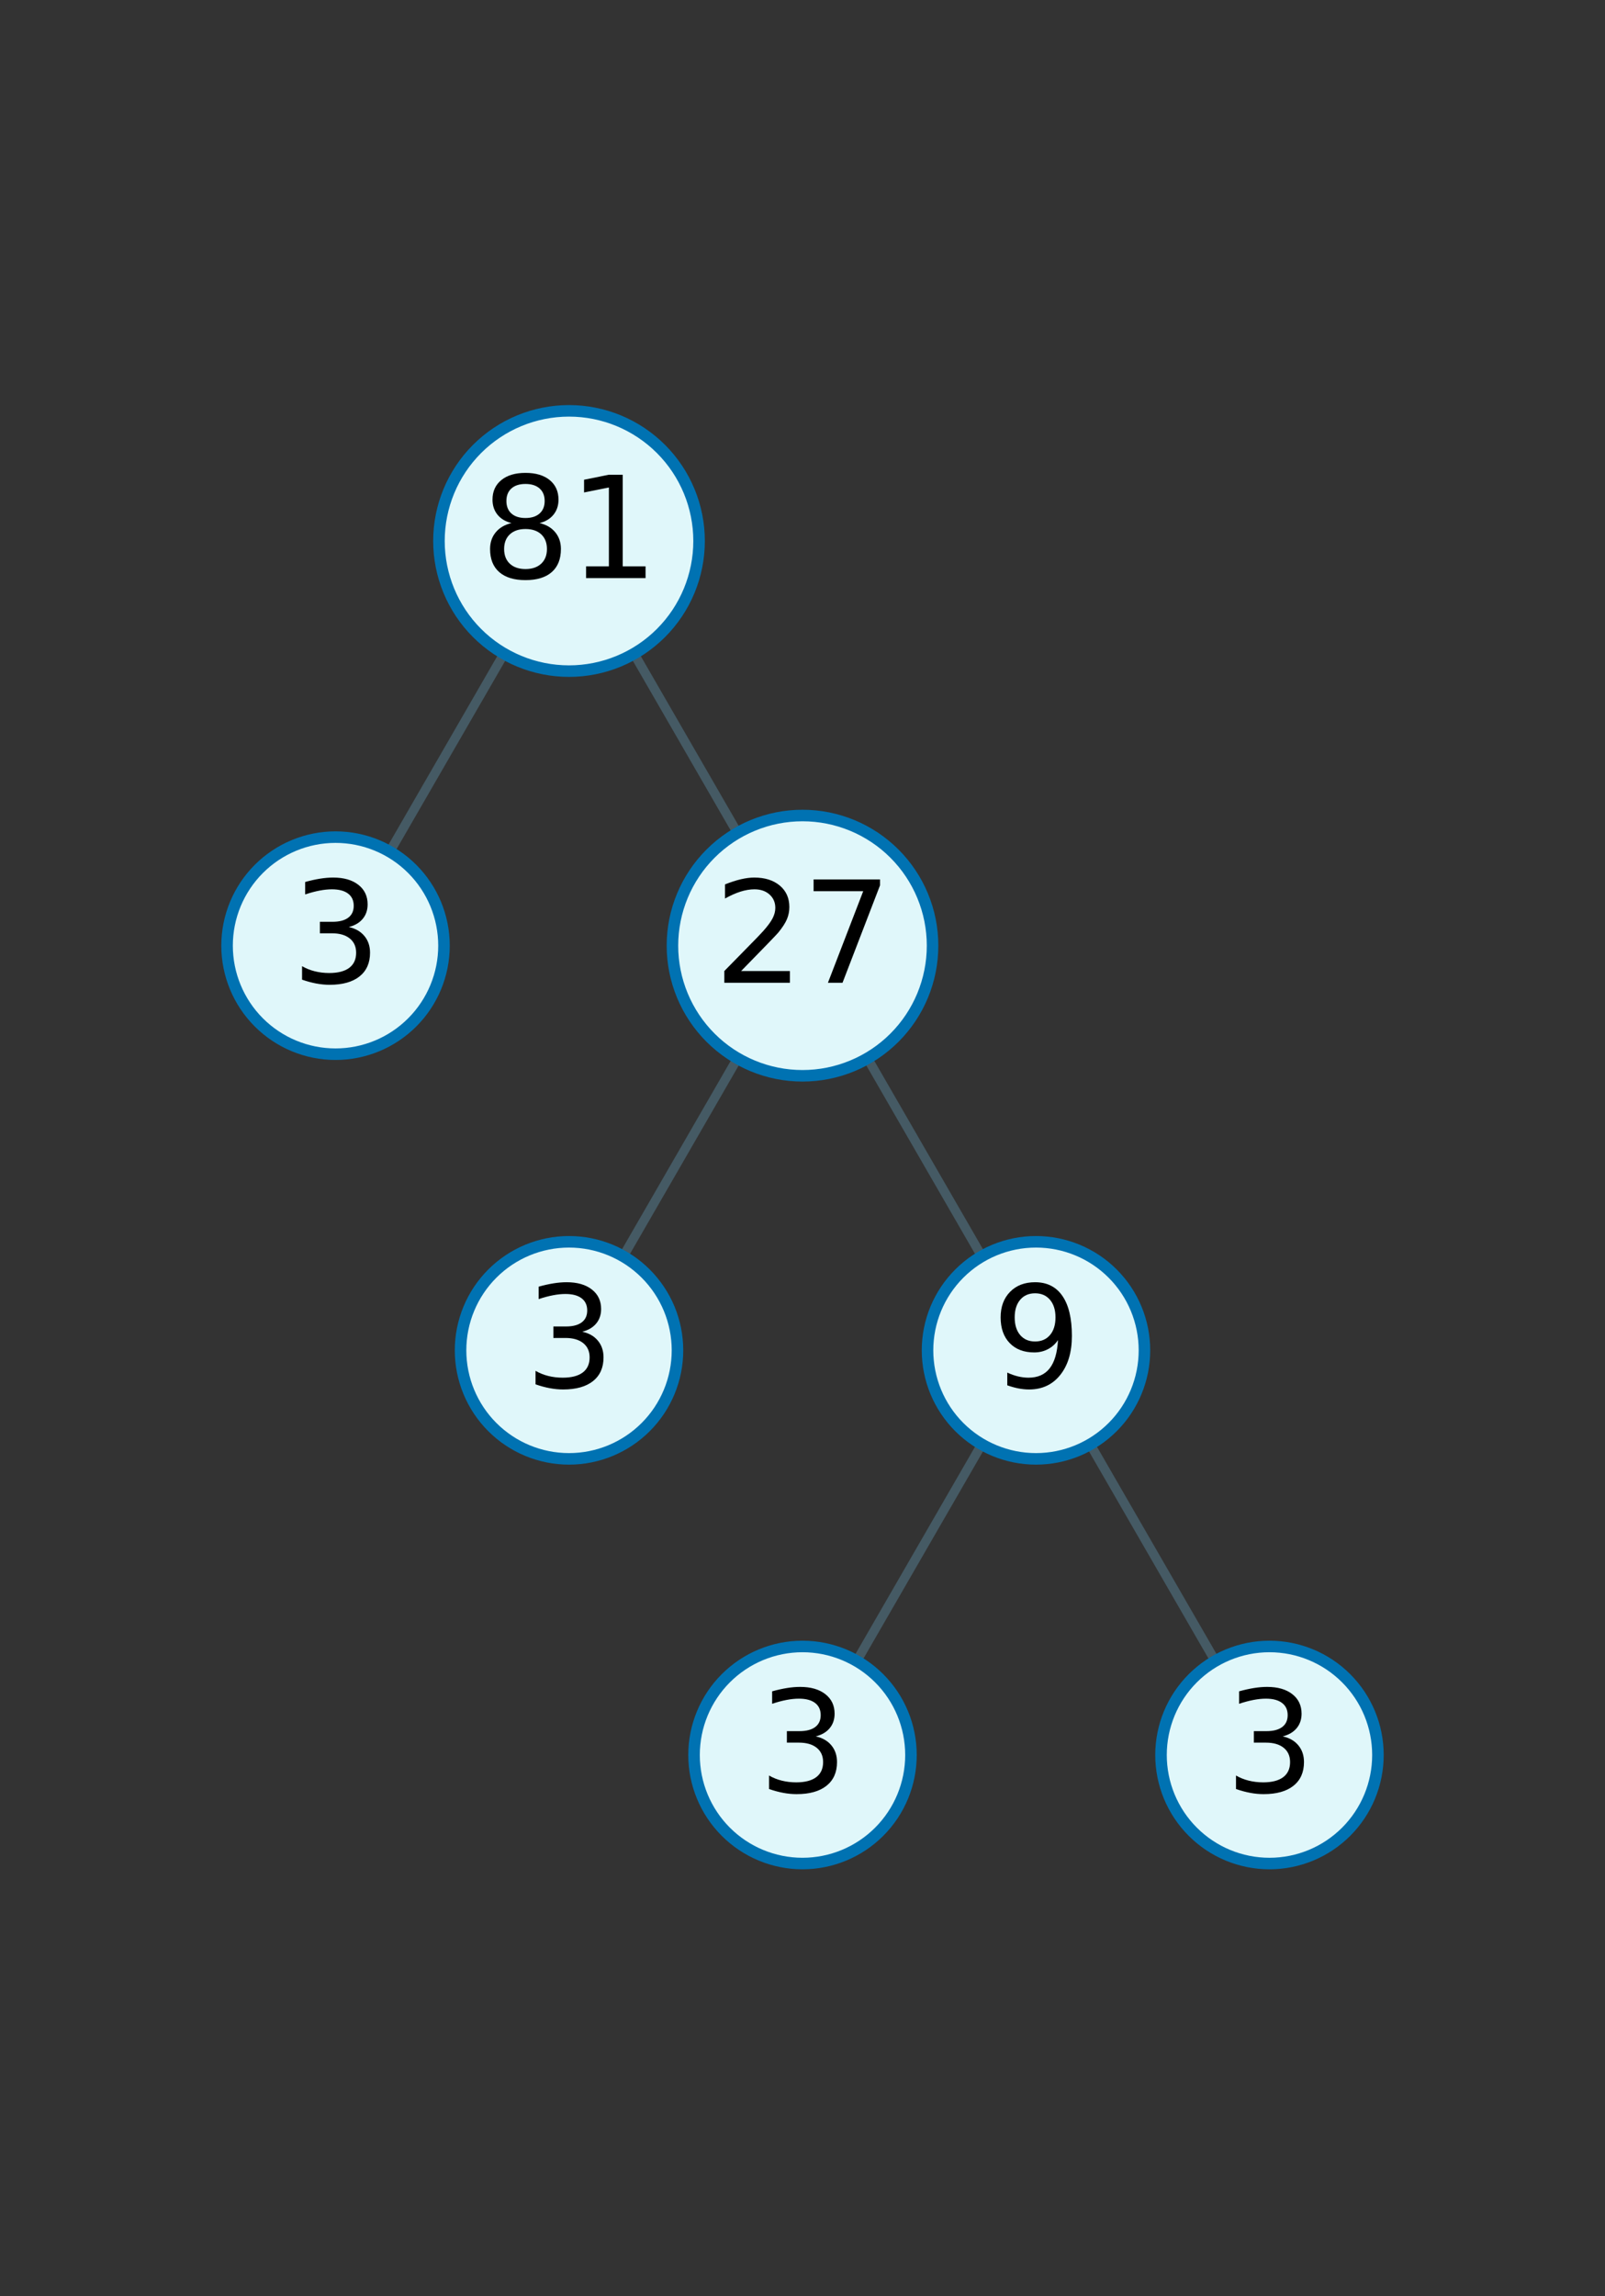 <?xml version="1.0" encoding="utf-8" standalone="no"?>
<!DOCTYPE svg PUBLIC "-//W3C//DTD SVG 1.1//EN"
  "http://www.w3.org/Graphics/SVG/1.1/DTD/svg11.dtd">
<svg xmlns:xlink="http://www.w3.org/1999/xlink" width="208.8pt" height="298.5pt" viewBox="0 0 208.8 298.5" xmlns="http://www.w3.org/2000/svg" version="1.1">
 <rect x="0" y="0" width="208.8" height="298.5" fill="#333333" stroke="none"/>
 <defs>
  <style type="text/css">*{stroke-linejoin: round; stroke-linecap: butt}</style>
 </defs>
 <g id="figure_1">
  <g id="patch_1">
   <path d="M 0 298.5 
L 208.8 298.5 
L 208.8 0 
L 0 0 
L 0 298.5 
z
" style="fill: none"/>
  </g>
  <g id="axes_1">
   <g id="line2d_1">
    <path d="M 74.025 70.333 
L 43.65 122.944 
" clip-path="url(#p385ccca28f)" style="fill: none; stroke: #455a64; stroke-width: 1.2; stroke-linecap: square"/>
   </g>
   <g id="line2d_2">
    <path d="M 74.025 70.333 
L 104.4 122.944 
" clip-path="url(#p385ccca28f)" style="fill: none; stroke: #455a64; stroke-width: 1.2; stroke-linecap: square"/>
   </g>
   <g id="line2d_3">
    <path d="M 104.4 122.944 
L 74.025 175.555 
" clip-path="url(#p385ccca28f)" style="fill: none; stroke: #455a64; stroke-width: 1.2; stroke-linecap: square"/>
   </g>
   <g id="line2d_4">
    <path d="M 104.4 122.944 
L 134.775 175.555 
" clip-path="url(#p385ccca28f)" style="fill: none; stroke: #455a64; stroke-width: 1.2; stroke-linecap: square"/>
   </g>
   <g id="line2d_5">
    <path d="M 134.775 175.555 
L 104.4 228.166 
" clip-path="url(#p385ccca28f)" style="fill: none; stroke: #455a64; stroke-width: 1.2; stroke-linecap: square"/>
   </g>
   <g id="line2d_6">
    <path d="M 134.775 175.555 
L 165.15 228.166 
" clip-path="url(#p385ccca28f)" style="fill: none; stroke: #455a64; stroke-width: 1.2; stroke-linecap: square"/>
   </g>
   <g id="text_1">
    <g id="patch_2">
     <path d="M 74.025 87.253 
C 78.512 87.253 82.816 85.47 85.989 82.297 
C 89.162 79.125 90.945 74.82 90.945 70.333 
C 90.945 65.846 89.162 61.542 85.989 58.369 
C 82.816 55.196 78.512 53.413 74.025 53.413 
C 69.538 53.413 65.234 55.196 62.061 58.369 
C 58.888 61.542 57.105 65.846 57.105 70.333 
C 57.105 74.82 58.888 79.125 62.061 82.297 
C 65.234 85.47 69.538 87.253 74.025 87.253 
z
" style="fill: #e0f7fa; stroke: #0072b2; stroke-width: 1.5; stroke-linejoin: miter"/>
    </g>
    <!-- $81$ -->
    <g transform="translate(62.505 75.3) scale(0.18 -0.18)">
     <defs>
      <path id="DejaVuSans-38" d="M 2034 2216 
Q 1584 2216 1326 1975 
Q 1069 1734 1069 1313 
Q 1069 891 1326 650 
Q 1584 409 2034 409 
Q 2484 409 2743 651 
Q 3003 894 3003 1313 
Q 3003 1734 2745 1975 
Q 2488 2216 2034 2216 
z
M 1403 2484 
Q 997 2584 770 2862 
Q 544 3141 544 3541 
Q 544 4100 942 4425 
Q 1341 4750 2034 4750 
Q 2731 4750 3128 4425 
Q 3525 4100 3525 3541 
Q 3525 3141 3298 2862 
Q 3072 2584 2669 2484 
Q 3125 2378 3379 2068 
Q 3634 1759 3634 1313 
Q 3634 634 3220 271 
Q 2806 -91 2034 -91 
Q 1263 -91 848 271 
Q 434 634 434 1313 
Q 434 1759 690 2068 
Q 947 2378 1403 2484 
z
M 1172 3481 
Q 1172 3119 1398 2916 
Q 1625 2713 2034 2713 
Q 2441 2713 2670 2916 
Q 2900 3119 2900 3481 
Q 2900 3844 2670 4047 
Q 2441 4250 2034 4250 
Q 1625 4250 1398 4047 
Q 1172 3844 1172 3481 
z
" transform="scale(0.016)"/>
      <path id="DejaVuSans-31" d="M 794 531 
L 1825 531 
L 1825 4091 
L 703 3866 
L 703 4441 
L 1819 4666 
L 2450 4666 
L 2450 531 
L 3481 531 
L 3481 0 
L 794 0 
L 794 531 
z
" transform="scale(0.016)"/>
     </defs>
     <use xlink:href="#DejaVuSans-38" transform="translate(0 0.781)"/>
     <use xlink:href="#DejaVuSans-31" transform="translate(63.623 0.781)"/>
    </g>
   </g>
   <g id="text_2">
    <g id="patch_3">
     <path d="M 43.65 137.055 
C 47.392 137.055 50.981 135.568 53.627 132.922 
C 56.274 130.276 57.76 126.686 57.76 122.944 
C 57.76 119.202 56.274 115.613 53.627 112.967 
C 50.981 110.321 47.392 108.834 43.65 108.834 
C 39.908 108.834 36.319 110.321 33.673 112.967 
C 31.026 115.613 29.54 119.202 29.54 122.944 
C 29.54 126.686 31.026 130.276 33.673 132.922 
C 36.319 135.568 39.908 137.055 43.65 137.055 
z
" style="fill: #e0f7fa; stroke: #0072b2; stroke-width: 1.5; stroke-linejoin: miter"/>
    </g>
    <!-- $3$ -->
    <g transform="translate(37.89 127.911) scale(0.18 -0.18)">
     <defs>
      <path id="DejaVuSans-33" d="M 2597 2516 
Q 3050 2419 3304 2112 
Q 3559 1806 3559 1356 
Q 3559 666 3084 287 
Q 2609 -91 1734 -91 
Q 1441 -91 1130 -33 
Q 819 25 488 141 
L 488 750 
Q 750 597 1062 519 
Q 1375 441 1716 441 
Q 2309 441 2620 675 
Q 2931 909 2931 1356 
Q 2931 1769 2642 2001 
Q 2353 2234 1838 2234 
L 1294 2234 
L 1294 2753 
L 1863 2753 
Q 2328 2753 2575 2939 
Q 2822 3125 2822 3475 
Q 2822 3834 2567 4026 
Q 2313 4219 1838 4219 
Q 1578 4219 1281 4162 
Q 984 4106 628 3988 
L 628 4550 
Q 988 4650 1302 4700 
Q 1616 4750 1894 4750 
Q 2613 4750 3031 4423 
Q 3450 4097 3450 3541 
Q 3450 3153 3228 2886 
Q 3006 2619 2597 2516 
z
" transform="scale(0.016)"/>
     </defs>
     <use xlink:href="#DejaVuSans-33" transform="translate(0 0.781)"/>
    </g>
   </g>
   <g id="text_3">
    <g id="patch_4">
     <path d="M 104.4 139.864 
C 108.887 139.864 113.191 138.081 116.364 134.909 
C 119.537 131.736 121.32 127.432 121.32 122.944 
C 121.32 118.457 119.537 114.153 116.364 110.98 
C 113.191 107.807 108.887 106.024 104.4 106.024 
C 99.913 106.024 95.609 107.807 92.436 110.98 
C 89.263 114.153 87.48 118.457 87.48 122.944 
C 87.48 127.432 89.263 131.736 92.436 134.909 
C 95.609 138.081 99.913 139.864 104.4 139.864 
z
" style="fill: #e0f7fa; stroke: #0072b2; stroke-width: 1.5; stroke-linejoin: miter"/>
    </g>
    <!-- $27$ -->
    <g transform="translate(92.88 127.911) scale(0.18 -0.18)">
     <defs>
      <path id="DejaVuSans-32" d="M 1228 531 
L 3431 531 
L 3431 0 
L 469 0 
L 469 531 
Q 828 903 1448 1529 
Q 2069 2156 2228 2338 
Q 2531 2678 2651 2914 
Q 2772 3150 2772 3378 
Q 2772 3750 2511 3984 
Q 2250 4219 1831 4219 
Q 1534 4219 1204 4116 
Q 875 4013 500 3803 
L 500 4441 
Q 881 4594 1212 4672 
Q 1544 4750 1819 4750 
Q 2544 4750 2975 4387 
Q 3406 4025 3406 3419 
Q 3406 3131 3298 2873 
Q 3191 2616 2906 2266 
Q 2828 2175 2409 1742 
Q 1991 1309 1228 531 
z
" transform="scale(0.016)"/>
      <path id="DejaVuSans-37" d="M 525 4666 
L 3525 4666 
L 3525 4397 
L 1831 0 
L 1172 0 
L 2766 4134 
L 525 4134 
L 525 4666 
z
" transform="scale(0.016)"/>
     </defs>
     <use xlink:href="#DejaVuSans-32" transform="translate(0 0.781)"/>
     <use xlink:href="#DejaVuSans-37" transform="translate(63.623 0.781)"/>
    </g>
   </g>
   <g id="text_4">
    <g id="patch_5">
     <path d="M 74.025 189.666 
C 77.767 189.666 81.356 188.179 84.002 185.533 
C 86.649 182.887 88.135 179.297 88.135 175.555 
C 88.135 171.813 86.649 168.224 84.002 165.578 
C 81.356 162.932 77.767 161.445 74.025 161.445 
C 70.283 161.445 66.694 162.932 64.048 165.578 
C 61.401 168.224 59.915 171.813 59.915 175.555 
C 59.915 179.297 61.401 182.887 64.048 185.533 
C 66.694 188.179 70.283 189.666 74.025 189.666 
z
" style="fill: #e0f7fa; stroke: #0072b2; stroke-width: 1.5; stroke-linejoin: miter"/>
    </g>
    <!-- $3$ -->
    <g transform="translate(68.265 180.522) scale(0.18 -0.18)">
     <use xlink:href="#DejaVuSans-33" transform="translate(0 0.781)"/>
    </g>
   </g>
   <g id="text_5">
    <g id="patch_6">
     <path d="M 134.775 189.666 
C 138.517 189.666 142.106 188.179 144.752 185.533 
C 147.399 182.887 148.885 179.297 148.885 175.555 
C 148.885 171.813 147.399 168.224 144.752 165.578 
C 142.106 162.932 138.517 161.445 134.775 161.445 
C 131.033 161.445 127.444 162.932 124.798 165.578 
C 122.151 168.224 120.665 171.813 120.665 175.555 
C 120.665 179.297 122.151 182.887 124.798 185.533 
C 127.444 188.179 131.033 189.666 134.775 189.666 
z
" style="fill: #e0f7fa; stroke: #0072b2; stroke-width: 1.5; stroke-linejoin: miter"/>
    </g>
    <!-- $9$ -->
    <g transform="translate(129.015 180.522) scale(0.18 -0.18)">
     <defs>
      <path id="DejaVuSans-39" d="M 703 97 
L 703 672 
Q 941 559 1184 500 
Q 1428 441 1663 441 
Q 2288 441 2617 861 
Q 2947 1281 2994 2138 
Q 2813 1869 2534 1725 
Q 2256 1581 1919 1581 
Q 1219 1581 811 2004 
Q 403 2428 403 3163 
Q 403 3881 828 4315 
Q 1253 4750 1959 4750 
Q 2769 4750 3195 4129 
Q 3622 3509 3622 2328 
Q 3622 1225 3098 567 
Q 2575 -91 1691 -91 
Q 1453 -91 1209 -44 
Q 966 3 703 97 
z
M 1959 2075 
Q 2384 2075 2632 2365 
Q 2881 2656 2881 3163 
Q 2881 3666 2632 3958 
Q 2384 4250 1959 4250 
Q 1534 4250 1286 3958 
Q 1038 3666 1038 3163 
Q 1038 2656 1286 2365 
Q 1534 2075 1959 2075 
z
" transform="scale(0.016)"/>
     </defs>
     <use xlink:href="#DejaVuSans-39" transform="translate(0 0.781)"/>
    </g>
   </g>
   <g id="text_6">
    <g id="patch_7">
     <path d="M 104.4 242.277 
C 108.142 242.277 111.731 240.79 114.377 238.144 
C 117.024 235.498 118.51 231.908 118.51 228.166 
C 118.51 224.424 117.024 220.835 114.377 218.189 
C 111.731 215.543 108.142 214.056 104.4 214.056 
C 100.658 214.056 97.069 215.543 94.423 218.189 
C 91.776 220.835 90.29 224.424 90.29 228.166 
C 90.29 231.908 91.776 235.498 94.423 238.144 
C 97.069 240.79 100.658 242.277 104.4 242.277 
z
" style="fill: #e0f7fa; stroke: #0072b2; stroke-width: 1.5; stroke-linejoin: miter"/>
    </g>
    <!-- $3$ -->
    <g transform="translate(98.64 233.133) scale(0.18 -0.18)">
     <use xlink:href="#DejaVuSans-33" transform="translate(0 0.781)"/>
    </g>
   </g>
   <g id="text_7">
    <g id="patch_8">
     <path d="M 165.15 242.277 
C 168.892 242.277 172.481 240.79 175.127 238.144 
C 177.774 235.498 179.26 231.908 179.26 228.166 
C 179.26 224.424 177.774 220.835 175.127 218.189 
C 172.481 215.543 168.892 214.056 165.15 214.056 
C 161.408 214.056 157.819 215.543 155.173 218.189 
C 152.526 220.835 151.04 224.424 151.04 228.166 
C 151.04 231.908 152.526 235.498 155.173 238.144 
C 157.819 240.79 161.408 242.277 165.15 242.277 
z
" style="fill: #e0f7fa; stroke: #0072b2; stroke-width: 1.5; stroke-linejoin: miter"/>
    </g>
    <!-- $3$ -->
    <g transform="translate(159.39 233.133) scale(0.18 -0.18)">
     <use xlink:href="#DejaVuSans-33" transform="translate(0 0.781)"/>
    </g>
   </g>
  </g>
 </g>
 <defs>
  <clipPath id="p385ccca28f">
   <rect x="7.2" y="7.2" width="194.4" height="284.1"/>
  </clipPath>
 </defs>
</svg>
